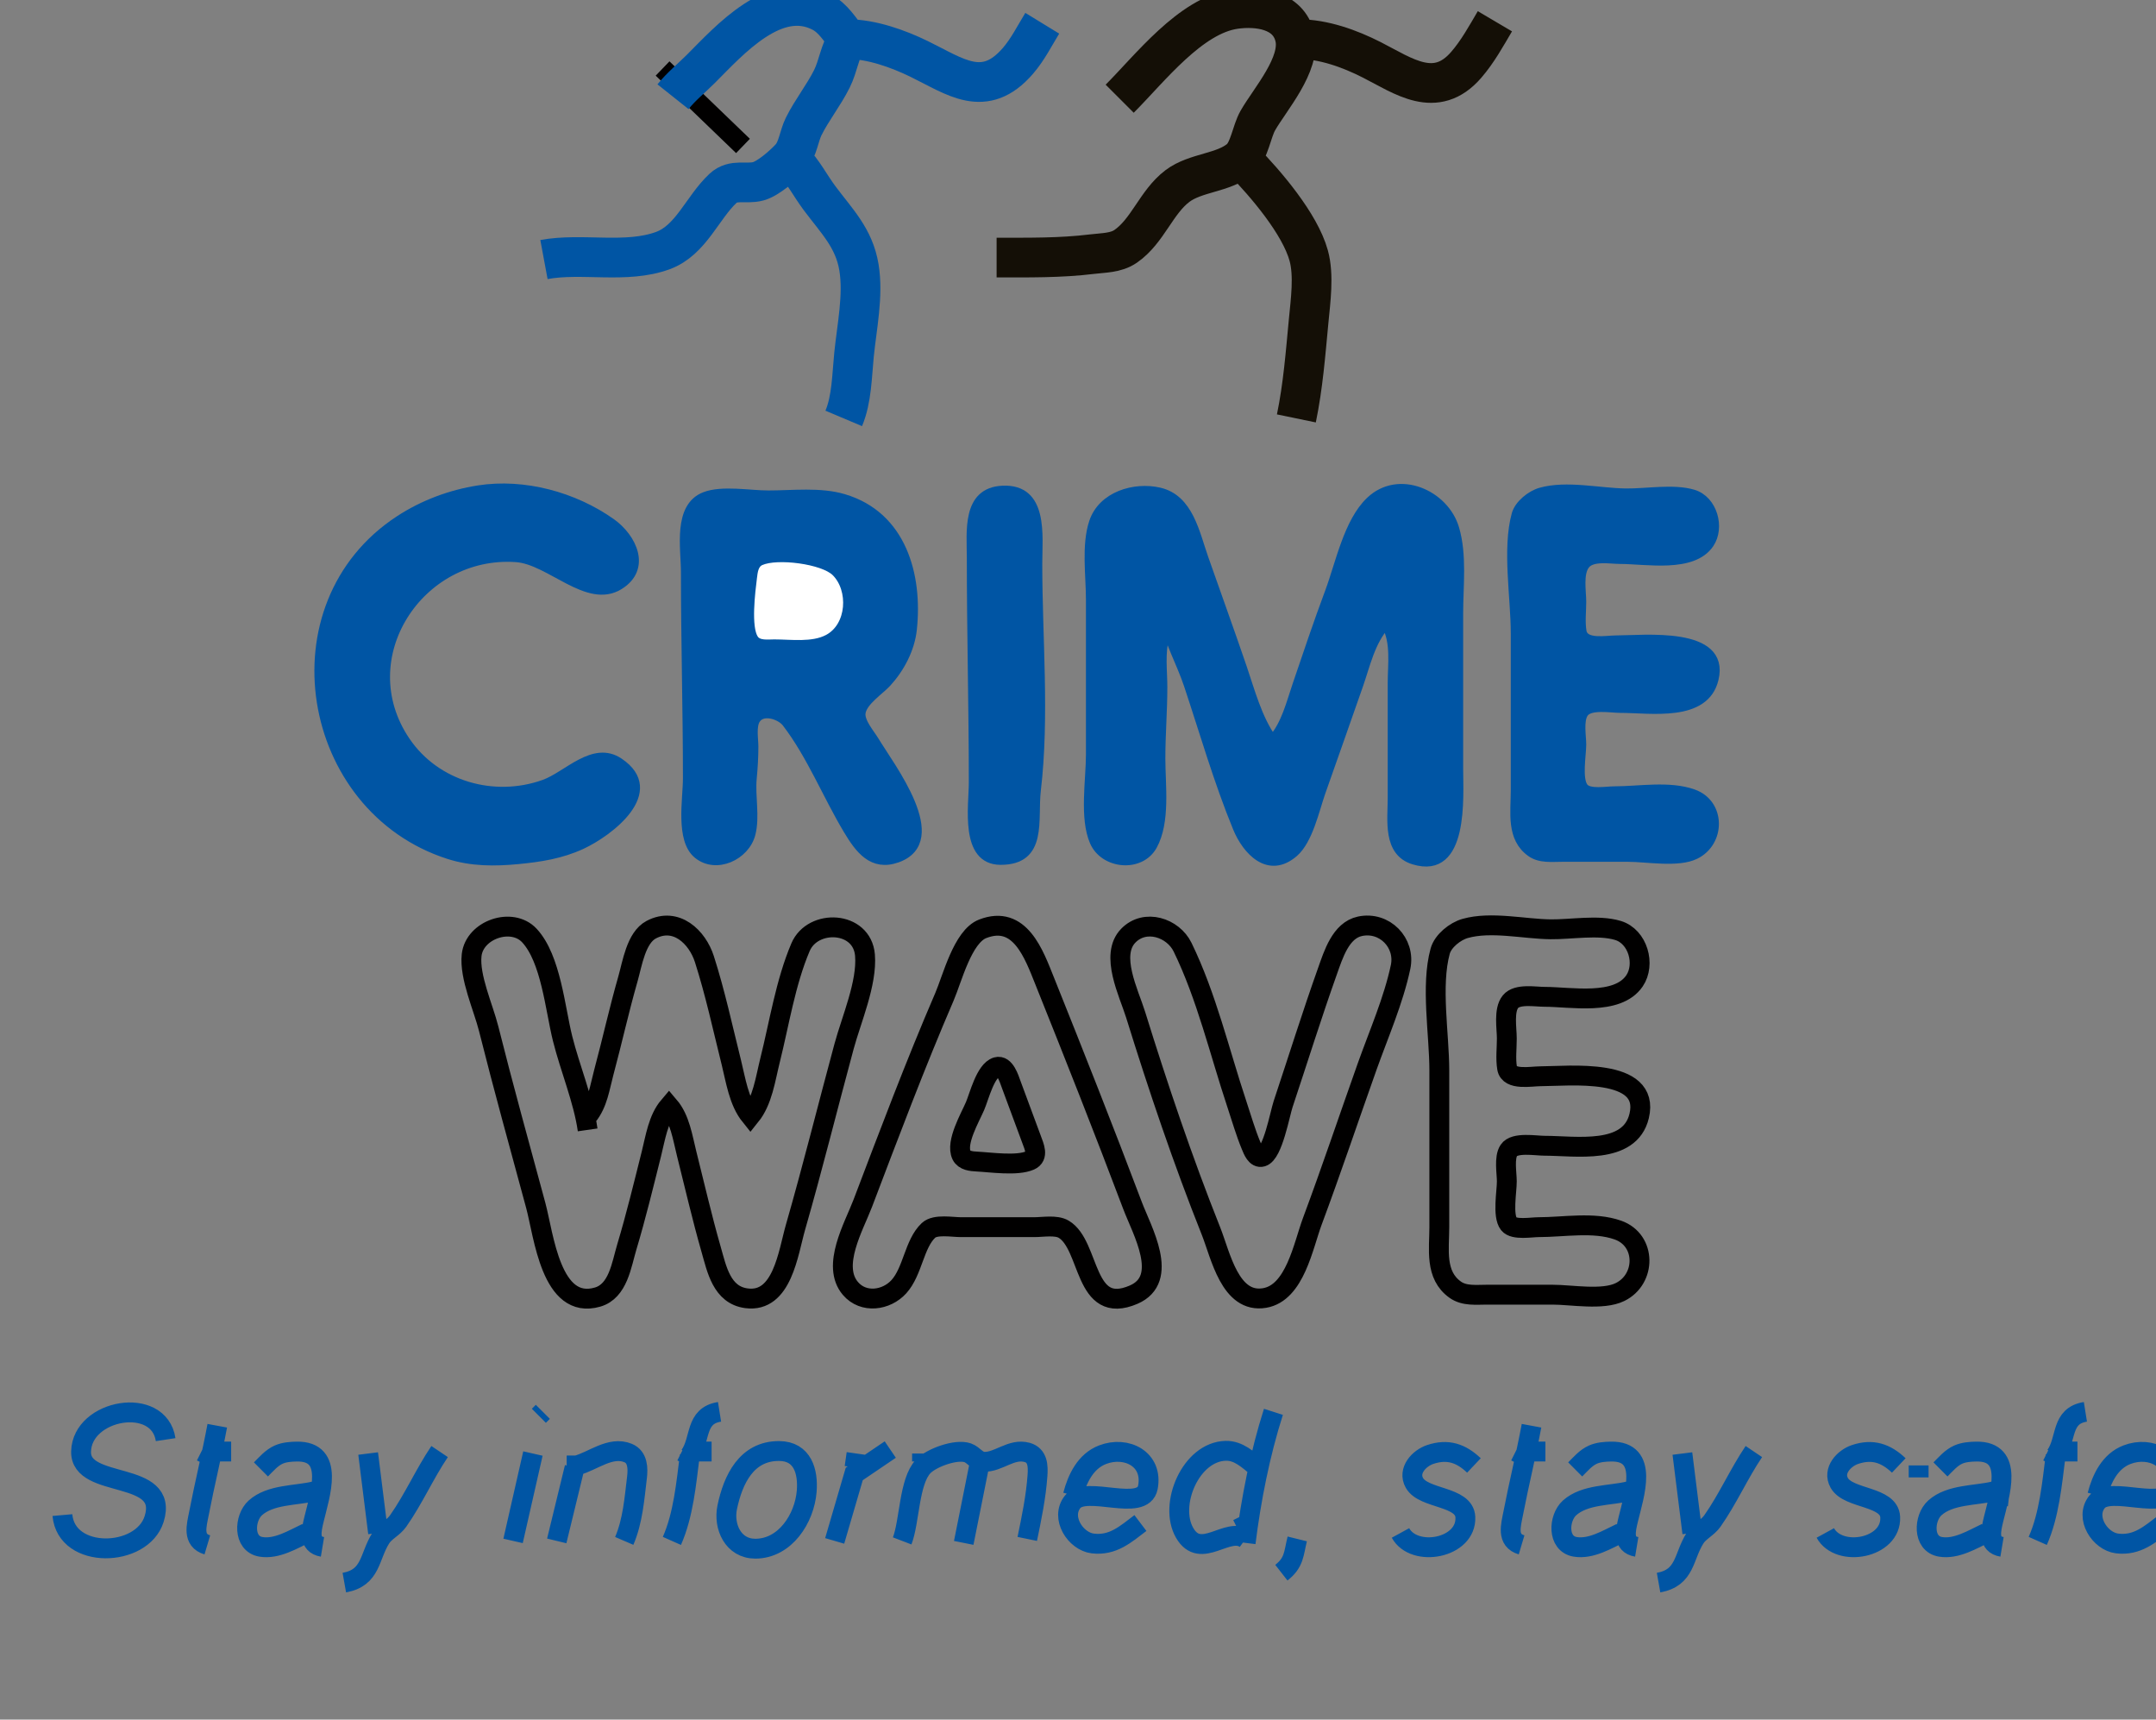 <?xml version="1.0" encoding="utf-8"?>
<!-- Generator: Adobe Illustrator 13.0.0, SVG Export Plug-In . SVG Version: 6.00 Build 14948)  -->
<!DOCTYPE svg PUBLIC "-//W3C//DTD SVG 1.0//EN" "http://www.w3.org/TR/2001/REC-SVG-20010904/DTD/svg10.dtd">
<svg version="1.0" id="Layer_1" xmlns="http://www.w3.org/2000/svg" xmlns:xlink="http://www.w3.org/1999/xlink" x="0px" y="0px"
	 width="543px" height="433px" viewBox="0 0 543 433" enable-background="new 0 0 543 433" xml:space="preserve">
<rect x="0" y="0" width="543" height="433" fill="#808080" stroke="none"/>
<g>
	<line fill="none" stroke="#010000" stroke-width="5" x1="166.875" y1="17.25" x2="187.125" y2="36.75"/>
	<path fill="none" stroke="#010000" stroke-width="5" d="M148,281c2.573-3.188,3.034-7.133,4.076-11
		c2.103-7.811,3.836-15.72,6.069-23.5c1.091-3.798,2.033-10.388,5.875-12.41c6.26-3.296,11.602,1.854,13.383,7.41
		c2.729,8.519,4.617,17.328,6.783,26c1.131,4.52,1.844,9.817,4.814,13.5c3.063-3.798,3.773-9.343,4.936-14
		c2.33-9.318,3.91-19.646,7.682-28.5c3.068-7.207,15.512-6.682,16.232,2c0.582,7.034-3.447,16.246-5.274,23
		c-4.101,15.16-7.882,30.403-12.22,45.5c-1.862,6.479-3.316,19.101-12.355,17.906c-6.253-0.825-7.484-7.367-8.93-12.406
		c-2.276-7.941-4.121-15.987-6.134-24c-1.021-4.067-1.668-8.759-4.436-12c-2.768,3.241-3.415,7.933-4.436,12
		c-1.975,7.862-3.874,15.735-6.204,23.5c-1.346,4.488-2.176,11.103-7.361,12.605c-11.725,3.401-13.536-15.579-15.575-23.105
		c-4.011-14.812-8.121-29.614-11.86-44.5c-1.336-5.313-4.886-13.044-4.282-18.5c0.71-6.414,10.144-9.667,14.548-4.933
		c5.431,5.838,6.477,18.412,8.356,25.933c1.884,7.535,5.228,15.423,6.314,23 M342.5,233.242c6.218-1.328,11.531,4.171,10.241,10.258
		c-1.787,8.431-5.508,16.892-8.396,25c-4.624,12.992-9.003,26.078-13.819,39c-2.312,6.197-4.359,18.026-12.025,19.335
		c-8.703,1.487-11.081-10.768-13.5-16.835c-7.098-17.799-13.301-36.201-18.986-54.5c-1.695-5.455-6.578-15.033-1.849-19.893
		c4.231-4.353,11.272-2.027,13.673,2.893c6.048,12.399,9.313,26.447,13.662,39.5c1.166,3.497,2.188,7.093,3.604,10.498
		c0.434,1.044,1.239,3.244,2.777,2.772c2.688-0.826,4.444-10.749,5.284-13.271c3.724-11.172,7.228-22.405,11.179-33.5
		C335.809,240.393,337.659,234.276,342.5,233.242 M247.502,233.871c9.385-3.635,12.9,6.406,15.598,13.129
		c7.53,18.771,14.976,37.579,22.112,56.5c2.38,6.313,9.481,18.55,0.288,22.502c-12.665,5.447-10.809-12.46-17.607-16.486
		c-1.908-1.132-5.254-0.516-7.393-0.516H242c-2.184,0-6.43-0.81-8.15,0.804c-3.623,3.392-3.945,10.29-7.455,14.176
		c-3.154,3.489-8.928,4.289-12.197,0.47c-4.901-5.725,0.88-15.636,3.091-21.448c6.616-17.395,13.202-34.904,20.571-52
		C239.852,246.38,242.441,235.831,247.502,233.871 M369,233.786c6.551-1.847,14.813,0.132,21.5,0.212
		c5.189,0.063,11.996-1.207,16.98,0.288c5.055,1.518,7.001,8.555,4.168,12.706C407.331,253.319,395.588,251,389,251
		c-2.371,0-6.874-0.854-8.571,1.217c-1.766,2.156-0.929,6.687-0.929,9.283c0,2.408-0.331,5.095,0.074,7.472
		C380.113,272.13,385.647,271,388,271c6.894,0,27.798-2.383,24.831,10c-2.375,9.911-16.023,7.5-23.831,7.5
		c-2.229,0-7.558-0.979-8.986,1.159c-1.238,1.858-0.514,5.699-0.514,7.841c0,2.544-1.119,8.64,0.514,10.698
		c1.27,1.602,5.67,0.802,7.486,0.802c6.358,0,13.902-1.426,20,0.741c7.165,2.548,7.106,12.38,0.5,15.6
		c-4.385,2.139-12.19,0.659-17,0.659h-16.5c-2.686,0-5.685,0.392-7.998-1.257c-5.2-3.701-4.002-10.178-4.002-15.743v-39.5
		c0-9.052-2.178-21.287,0.217-30C363.427,236.918,366.488,234.495,369,233.786 M251.031,268.673
		c2.052-0.604,3.123,2.963,3.621,4.327l5.188,14c0.603,1.655,1.816,4.22-0.415,5.198c-3.301,1.45-9.841,0.463-13.426,0.282
		c-1.346-0.068-3.182-0.229-3.843-1.62c-1.511-3.175,2.183-9.481,3.418-12.36C246.617,276.073,248.195,269.51,251.031,268.673"/>
	<path fill="none" stroke="#0055A4" stroke-width="10" d="M169.5,24.356c2.05-2.575,4.672-4.673,7-7
		c7.23-7.228,18.809-20.413,30.5-14.278c2.883,1.513,4.491,4.359,6.5,6.778c-2.029,3.036-2.364,6.748-3.985,10
		c-2.078,4.166-5.043,7.838-7.111,12c-1.176,2.369-1.475,5.769-3.255,7.752c-1.745,1.946-5.639,5.345-8.149,6.031
		c-3.129,0.855-6.27-0.68-8.915,1.791c-5.19,4.846-8.041,13.035-15.085,15.646c-9.289,3.44-20.376,0.493-30,2.279 M262.5,5.856
		c-1.973,3.224-3.66,6.624-6.15,9.498c-8.411,9.71-15.712,3.945-24.85-0.507c-5.365-2.615-12.011-4.975-18-4.991 M199.5,40.356
		c2.845,2.907,4.486,6.281,6.88,9.5c4.299,5.78,8.739,10.042,9.958,17.5c1.152,7.049-0.548,14.974-1.254,22
		c-0.518,5.173-0.547,11.172-2.584,16"/>
	<path fill="none" stroke="#140F06" stroke-width="10" d="M282,24.856c7.578-7.577,17.802-20.951,29-22.564
		c5.658-0.815,13.525,0.112,15.126,7.064c1.575,6.84-6.27,15.641-9.336,21c-1.549,2.707-2.11,7.645-4.441,9.648
		c-4.171,3.585-11.234,3.385-15.805,6.841c-5.364,4.059-7.47,11.337-13.044,15.184c-2.475,1.709-5.634,1.617-8.5,1.971
		c-7.908,0.972-16.029,0.856-24,0.856 M376.5,5.356c-2.233,3.785-4.336,7.637-7.232,10.979c-7.668,8.856-15.802,2.792-23.768-1.26
		c-5.612-2.854-12.181-5.217-18.5-5.221 M313,40.356c5.767,5.894,14.392,15.961,16.607,24c1.372,4.98,0.461,11.428-0.022,16.5
		c-0.788,8.271-1.396,16.313-3.085,24.5"/>
	<path fill="#0055A4" stroke="#0055A4" stroke-width="2" d="M120.5,123.219c11.478-1.792,24.085,1.646,33.5,8.302
		c5.374,3.8,9.109,11.6,1.998,15.976c-8.021,4.938-17.504-6.355-25.998-6.953c-24.317-1.703-41.83,25.093-27.74,45.956
		c7.588,11.237,22.175,15.323,34.74,10.826c5.857-2.096,12.433-9.895,18.997-5.474c11.079,7.459-2.502,17.765-9.497,20.994
		c-5.178,2.388-10.395,3.195-16,3.737c-5.909,0.572-11.775,0.577-17.5-1.257c-36.452-11.677-45.275-63.031-12.5-84.479
		C106.501,126.921,113.404,124.328,120.5,123.219"/>
	<path fill="#0055A4" stroke="#0055A4" stroke-width="2" d="M252.5,123.299c10.6-0.479,9,11.64,9,18.701
		c0,18.684,1.831,38.456-0.357,57c-0.871,7.377,1.795,17.787-9.143,17.767c-9.31-0.021-7-13.782-7-19.767
		c0-18.837-0.5-37.641-0.5-56.5C244.5,133.93,243.188,123.721,252.5,123.299"/>
	<path fill="#0055A4" stroke="#0055A4" stroke-width="2" d="M293.5,160.5c-1.141,3.859-0.5,8.492-0.5,12.5
		c0,6.025-0.5,11.975-0.5,18c0,6.659,1.282,15.923-2.07,21.998c-3.171,5.746-12.392,4.875-14.961-1
		c-2.627-6.009-0.969-15.558-0.969-21.998v-39c0-6.066-1.145-13.661,0.781-19.5c2.236-6.776,10.408-9.184,16.719-7.733
		c7.522,1.727,9.107,10.396,11.328,16.733c3.214,9.169,6.535,18.306,9.671,27.5c2.026,5.943,3.839,12.854,7.501,18
		c3.194-3.675,4.447-8.944,5.999-13.5c2.672-7.844,5.311-15.735,8.213-23.5c2.647-7.079,4.693-17.624,10.312-22.944
		c7.286-6.904,18.879-1.699,21.457,6.944c2.009,6.738,1.021,14.546,1.021,21.5v39c0,7.056,1.518,27.193-11.5,23.173
		c-6.802-2.1-5.5-10.188-5.5-15.673v-29c0-4.704,0.852-10.257-1.5-14.5c-3.67,4.092-4.9,9.896-6.672,15
		c-3.129,9.015-6.345,17.997-9.5,27c-1.581,4.515-3.176,12.106-6.882,15.305c-6.459,5.569-12.063-0.521-14.441-6.305
		c-4.811-11.695-8.34-24.006-12.338-36c-1.896-5.689-5.1-11.271-6.167-17"/>
	<path fill="#0055A4" stroke="#0055A4" stroke-width="2" d="M388,123.786c6.551-1.847,14.813,0.133,21.5,0.212
		c5.189,0.063,11.996-1.207,16.981,0.288c5.054,1.519,7,8.555,4.167,12.706C426.331,143.318,414.588,141,408,141
		c-2.371,0-6.873-0.854-8.571,1.217c-1.766,2.155-0.929,6.687-0.929,9.283c0,2.408-0.331,5.095,0.074,7.473
		C399.113,162.13,404.647,161,407,161c6.894,0,27.798-2.383,24.831,10c-2.375,9.911-16.023,7.5-23.831,7.5
		c-2.229,0-7.558-0.979-8.986,1.159c-1.238,1.858-0.514,5.698-0.514,7.841c0,2.544-1.119,8.64,0.514,10.699
		c1.271,1.601,5.669,0.801,7.486,0.801c6.358,0,13.902-1.426,20,0.742c7.165,2.547,7.106,12.379,0.5,15.599
		c-4.385,2.139-12.19,0.659-17,0.659h-16.5c-2.686,0-5.685,0.392-7.998-1.257c-5.2-3.701-4.002-10.178-4.002-15.743v-39.5
		c0-9.052-2.178-21.287,0.217-29.999C382.427,126.919,385.488,124.495,388,123.786"/>
	<path fill="#0055A4" stroke="#0055A4" stroke-width="2" d="M177.5,124.871c4.369-1.673,11.345-0.371,16-0.371
		c6.138,0,13.046-0.869,19,0.895c14.798,4.375,18.879,19.463,17.413,33.105c-0.535,4.98-3.108,9.854-6.459,13.5
		c-1.82,1.979-6.051,4.694-6.455,7.5c-0.321,2.224,2.322,5.2,3.401,7c3.894,6.489,18.362,25.138,5.6,29.694
		c-6.332,2.26-9.682-2.321-12.6-7.194c-5.231-8.732-9.241-18.861-15.446-26.944c-1.424-1.854-5.783-3.378-7.44-0.896
		c-1.118,1.675-0.514,4.92-0.514,6.841c0,2.713-0.158,5.308-0.415,8c-0.429,4.516,0.806,9.6-0.322,14
		c-1.436,5.602-8.903,9.115-13.656,5.178C171.081,211.425,173,201.207,173,196c0-17.337-0.5-34.641-0.5-52
		C172.5,138.129,170.434,127.576,177.5,124.871"/>
	<path fill="#FFFFFF" stroke="#0055A4" stroke-width="2" d="M191.574,141.371c4.116-1.856,15.675-0.392,18.833,2.725
		c4.41,4.35,3.945,13.588-1.915,16.679c-3.873,2.044-9.273,1.229-13.492,1.227c-1.575-0.001-3.967,0.369-4.986-1.158
		c-1.938-2.904-0.797-11.933-0.371-15.342C189.834,143.976,189.995,142.084,191.574,141.371"/>
	<line fill="none" stroke="#0055A4" stroke-width="2" x1="349.5" y1="156" x2="349.5" y2="157"/>
	<line fill="none" stroke="#0055A4" stroke-width="2" x1="320.5" y1="186" x2="320.5" y2="187"/>
	<path fill="none" stroke="#0055A4" stroke-width="5" d="M483.219,369v3 M503.719,374.5l-0.5,4.5 M136.719,355.5l-1,1
		 M171.719,365.5l2,1c2.874-4.127,1.213-10,7.5-11 M320.719,355.5c-3.362,10.519-5.637,22.046-7,33 M515.719,365.5l2,1
		c2.875-4.127,1.215-10,7.5-11 M15.719,381.5c0.992,11.275,20.048,10.729,23.098,1c3.942-12.574-18.626-7.314-18.399-17
		c0.252-10.706,19.626-14.124,21.301-3 M54.719,359c-1.367,7.364-3.163,14.562-4.598,22c-0.604,3.127-1.763,6.854,2.098,8
		 M385.719,359c-1.367,7.364-3.164,14.562-4.599,22c-0.604,3.127-1.764,6.854,2.099,8 M196.219,365.365
		c5.947,0.025,7.35,5.22,6.954,10.135c-0.553,6.848-5.414,14.46-12.954,14.46c-5.555-0.001-8.09-5.539-7.057-10.46
		C184.61,372.597,187.983,365.33,196.219,365.365 M224.219,365l-9.073,6.15L210.219,388 M313.719,387.5
		c-4.506-3.312-11.287,5.534-15.361-1.521c-4.086-7.072,1.526-20.467,10.361-20.665c3.248-0.073,5.652,2.283,8,4.187 M50.719,365.5
		l2,1 M54.719,365.5h3.5 M65.719,370c1.361-1.355,2.703-2.958,4.5-3.743c1.383-0.604,3.011-0.721,4.5-0.749
		c9.715-0.187,5.829,10.973,4.381,16.992c-0.665,2.769-1.584,6.383,2.119,7 M110.719,365.5c-3.799,5.638-6.549,11.957-10.452,17.498
		c-1.185,1.685-3.269,2.588-4.333,4.25c-2.995,4.677-2.353,10.028-9.215,11.252 M145.219,366.5v2.5
		c4.03-1.018,8.527-4.971,12.971-3.129c2.462,1.021,2.511,3.881,2.239,6.129c-0.646,5.346-1.059,11.001-3.21,16 M175.719,365.5h3.5
		 M227.219,388c1.901-4.967,1.694-14.937,5.282-18.746c2.049-2.175,8.276-4.458,11.21-3.444c1.493,0.516,2.4,2.212,4.053,2.272
		c3.738,0.144,6.938-3.477,10.934-2.361c2.705,0.754,2.763,3.475,2.599,5.779c-0.382,5.429-1.479,10.676-2.577,16 M270.219,376.5
		c1.096-4.18,3.168-8.563,7.5-10.219c5.973-2.281,12.727,1.107,11.387,8.21c-1.226,6.487-15.559-0.615-18.957,3.668
		c-3.171,3.994,0.741,9.965,5.07,10.487c5.066,0.608,8.254-2.305,12-5.146 M352.719,386c3.456,6.315,16.717,3.896,16.339-3.992
		c-0.257-5.37-10.483-4.469-12.823-8.601c-1.77-3.123,1.213-6.251,3.984-7.173c4.393-1.461,7.735-0.323,11,2.766 M381.719,365.5l2,1
		 M385.719,365.5h3.5 M396.719,370c1.362-1.355,2.703-2.958,4.5-3.743c1.383-0.604,3.011-0.721,4.5-0.749
		c9.715-0.187,5.829,10.973,4.381,16.992c-0.665,2.769-1.584,6.383,2.119,7 M441.719,365.5c-3.799,5.638-6.55,11.957-10.452,17.498
		c-1.185,1.685-3.269,2.588-4.333,4.25c-2.994,4.677-2.353,10.028-9.215,11.252 M459.719,386c3.456,6.315,16.717,3.896,16.339-3.992
		c-0.257-5.37-10.483-4.469-12.823-8.601c-1.77-3.123,1.213-6.251,3.984-7.173c4.393-1.461,7.735-0.323,11,2.766 M488.719,370
		c1.362-1.355,2.704-2.958,4.5-3.743c1.383-0.604,3.011-0.721,4.5-0.749c9.715-0.187,5.829,10.973,4.381,16.992
		c-0.665,2.769-1.585,6.383,2.119,7 M519.719,365.5h3.5 M528.219,376.5c1.095-4.18,3.17-8.563,7.5-10.219
		c5.97-2.281,12.726,1.107,11.386,8.21c-1.226,6.487-15.556-0.614-18.955,3.668c-3.17,3.994,0.739,9.965,5.069,10.487
		c5.065,0.608,8.255-2.305,12-5.146 M92.719,366l2.5,20 M134.219,366l-5,22 M215.719,366l-0.5,3.5 M232.219,366v2 M423.719,366
		l2.5,20 M173.719,366.5c-0.89,7.043-1.602,14.952-4.5,21.5 M517.719,366.5c-0.89,7.043-1.6,14.951-4.5,21.5 M246.719,368.5l-4,20
		 M144.719,369.5l-4.5,18.5 M77.219,386c-3.432,1.626-7.521,4.156-11.498,3.495c-4.571-0.761-4.211-7.28-1.43-9.798
		c3.812-3.451,10.218-3.063,14.928-4.197 M408.219,386c-3.431,1.626-7.521,4.156-11.498,3.495c-4.57-0.761-4.211-7.28-1.43-9.798
		c3.812-3.451,10.218-3.063,14.928-4.197 M500.219,386c-3.431,1.626-7.521,4.156-11.498,3.495c-4.57-0.761-4.212-7.28-1.43-9.798
		c3.812-3.451,10.218-3.063,14.928-4.197 M311.719,385l2-1 M326.719,387.5c-0.919,3.704-0.72,5.939-4,8.5"/>
</g>
</svg>
